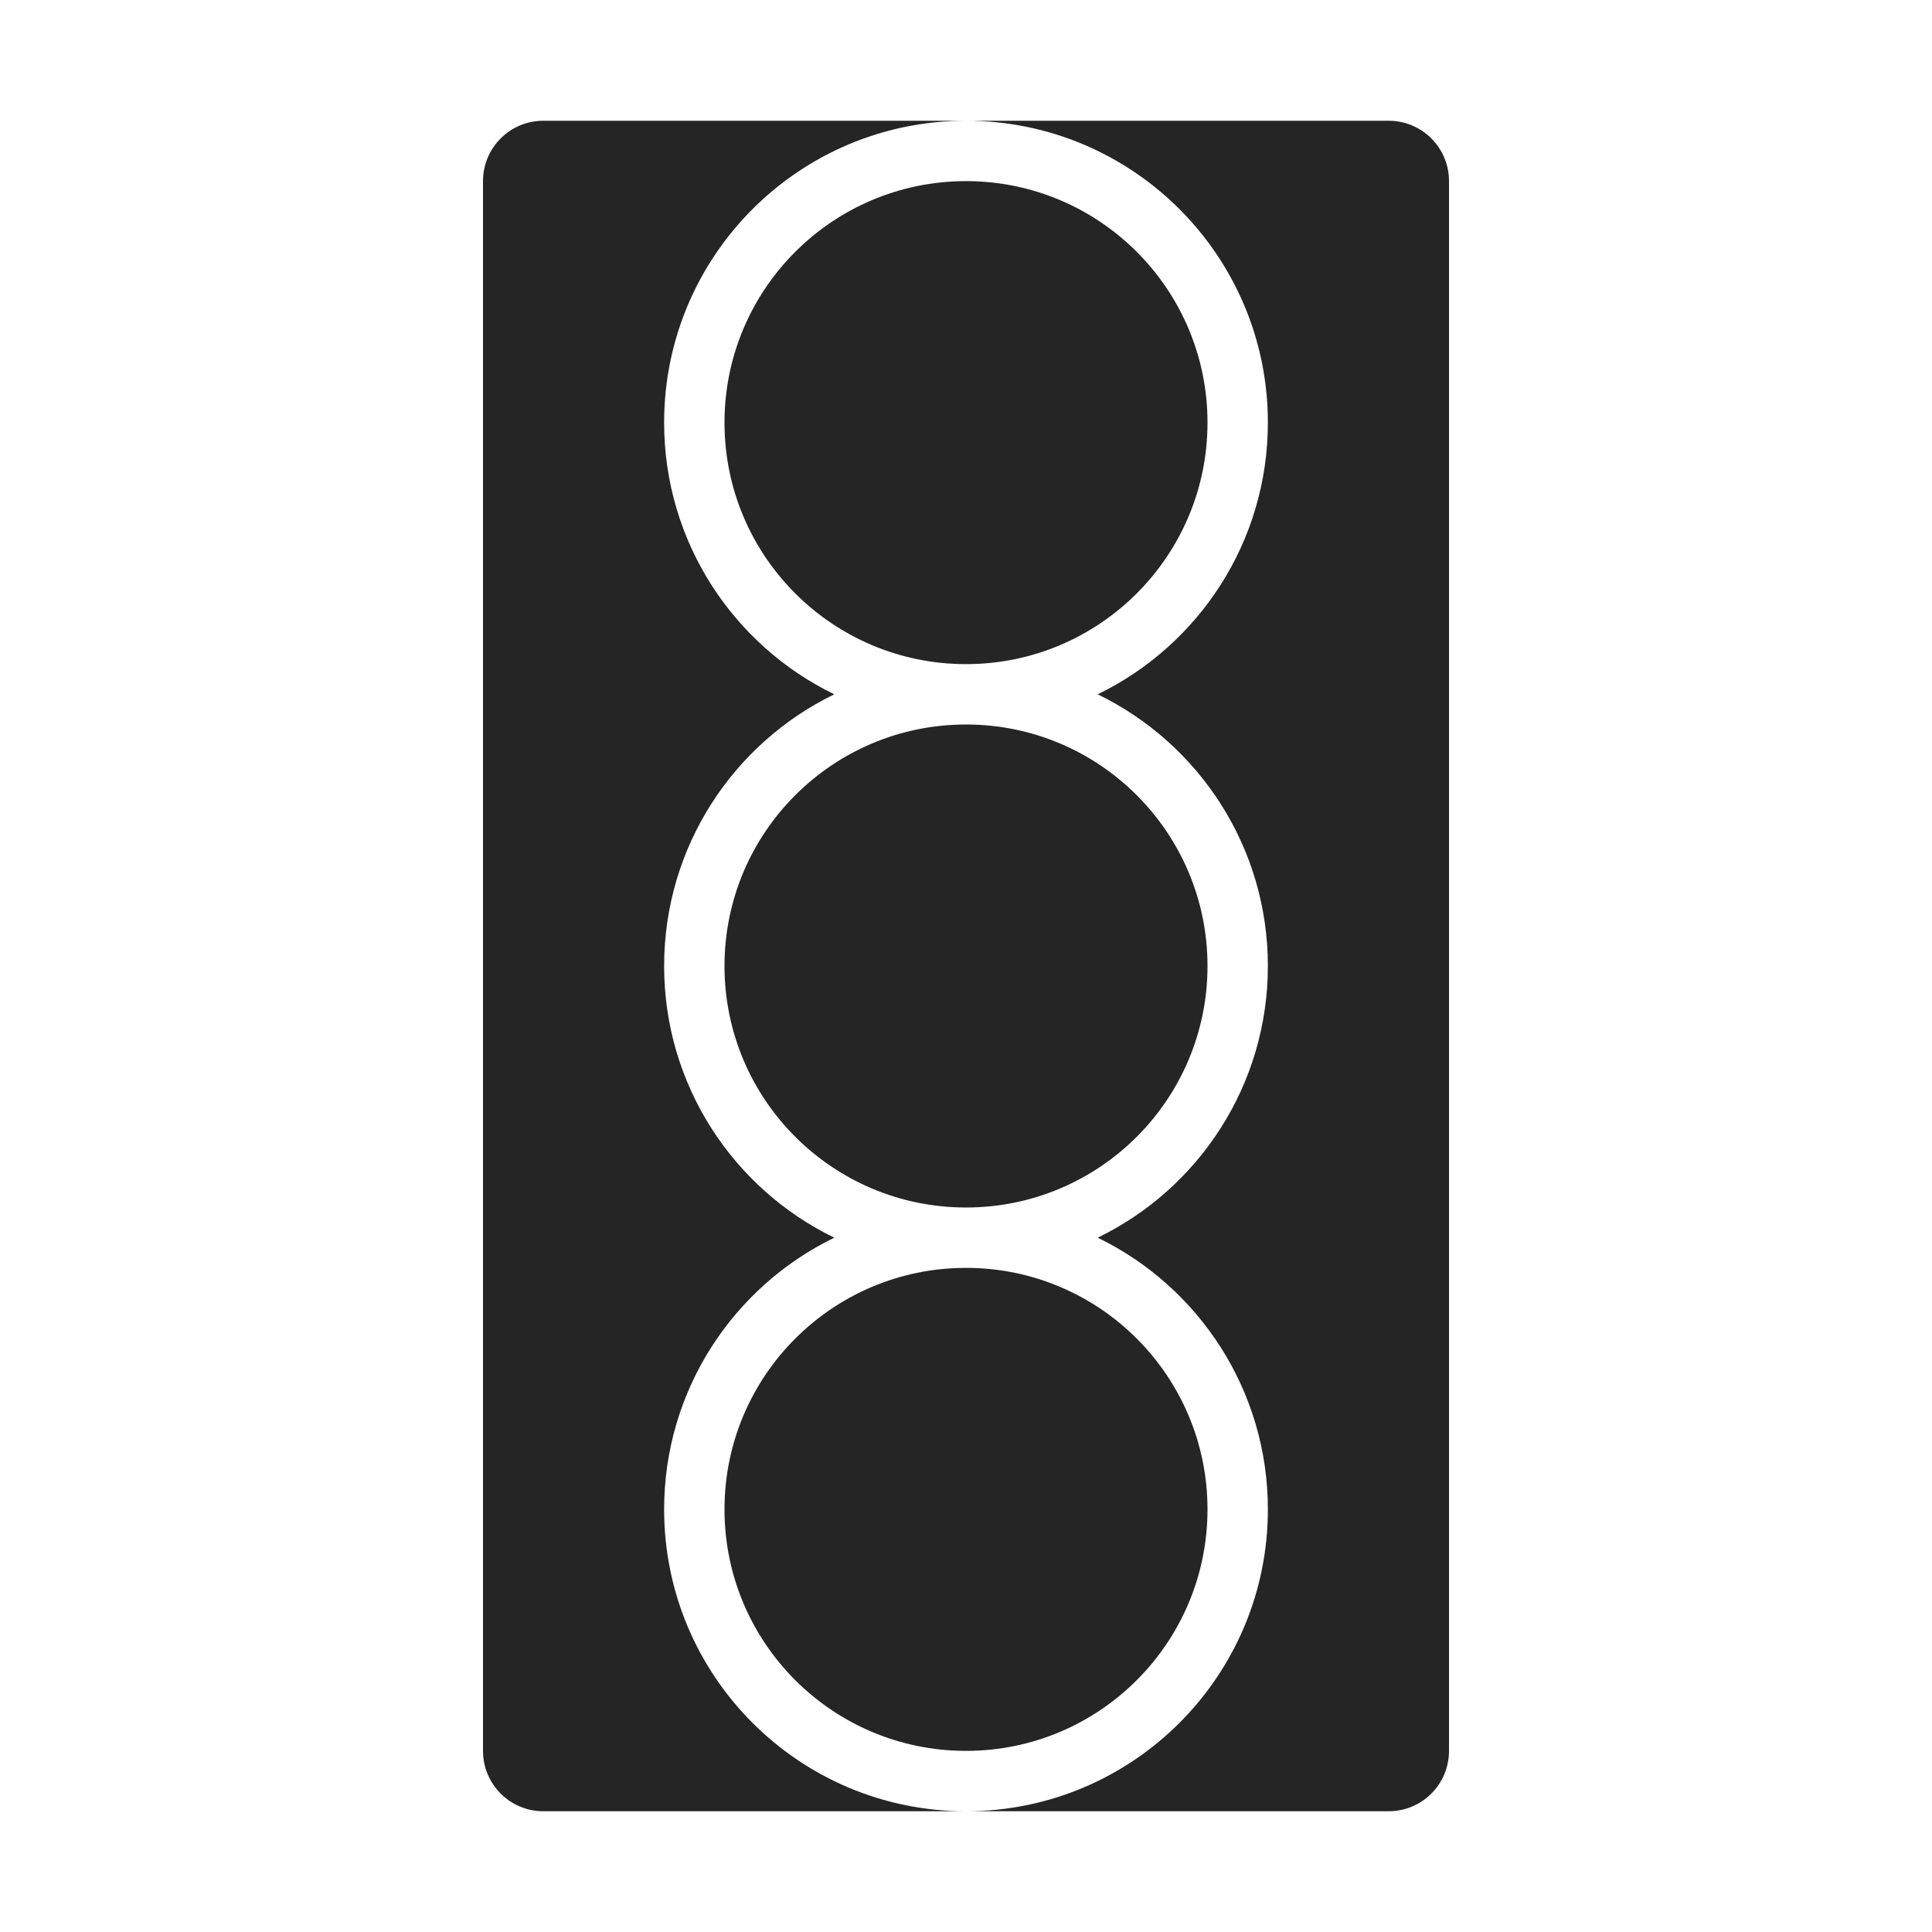 <?xml version="1.0" encoding="UTF-8"?>
<!DOCTYPE svg PUBLIC "-//W3C//DTD SVG 1.1//EN" "http://www.w3.org/Graphics/SVG/1.1/DTD/svg11.dtd">
<svg xmlns="http://www.w3.org/2000/svg" xml:space="preserve" width="1024px" height="1024px" shape-rendering="geometricPrecision" text-rendering="geometricPrecision" image-rendering="optimizeQuality" fill-rule="nonzero" clip-rule="evenodd" viewBox="0 0 10240 10240" xmlns:xlink="http://www.w3.org/1999/xlink">
	<title>trafficlight_red_yellow icon</title>
	<desc>trafficlight_red_yellow icon from the IconExperience.com O-Collection. Copyright by INCORS GmbH (www.incors.com).</desc>
	<path id="curve3" fill="#252525" d="M7360 9600c177,0 320,-143 320,-320l0 -8320c0,-177 -143,-320 -320,-320l-4480 0c-177,0 -320,143 -320,320l0 8320c0,177 143,320 320,320l4480 0zm-2240 0c-884,0 -1600,-716 -1600,-1600 0,-633 368,-1181 902,-1440 -534,-259 -902,-807 -902,-1440 0,-633 368,-1181 902,-1440 -534,-259 -902,-807 -902,-1440 0,-884 716,-1600 1600,-1600 884,0 1600,716 1600,1600 0,633 -368,1181 -902,1440 534,259 902,807 902,1440 0,633 -368,1181 -902,1440 534,259 902,807 902,1440 0,884 -716,1600 -1600,1600z"/>
	<path id="curve2" fill="#252525" d="M5120 960c707,0 1280,573 1280,1280 0,707 -573,1280 -1280,1280 -707,0 -1280,-573 -1280,-1280 0,-707 573,-1280 1280,-1280z"/>
	<path id="curve1" fill="#252525" d="M5120 3840c707,0 1280,573 1280,1280 0,707 -573,1280 -1280,1280 -707,0 -1280,-573 -1280,-1280 0,-707 573,-1280 1280,-1280z"/>
	<path id="curve0" fill="#252525" d="M5120 6720c707,0 1280,573 1280,1280 0,707 -573,1280 -1280,1280 -707,0 -1280,-573 -1280,-1280 0,-707 573,-1280 1280,-1280z"/>
</svg>
